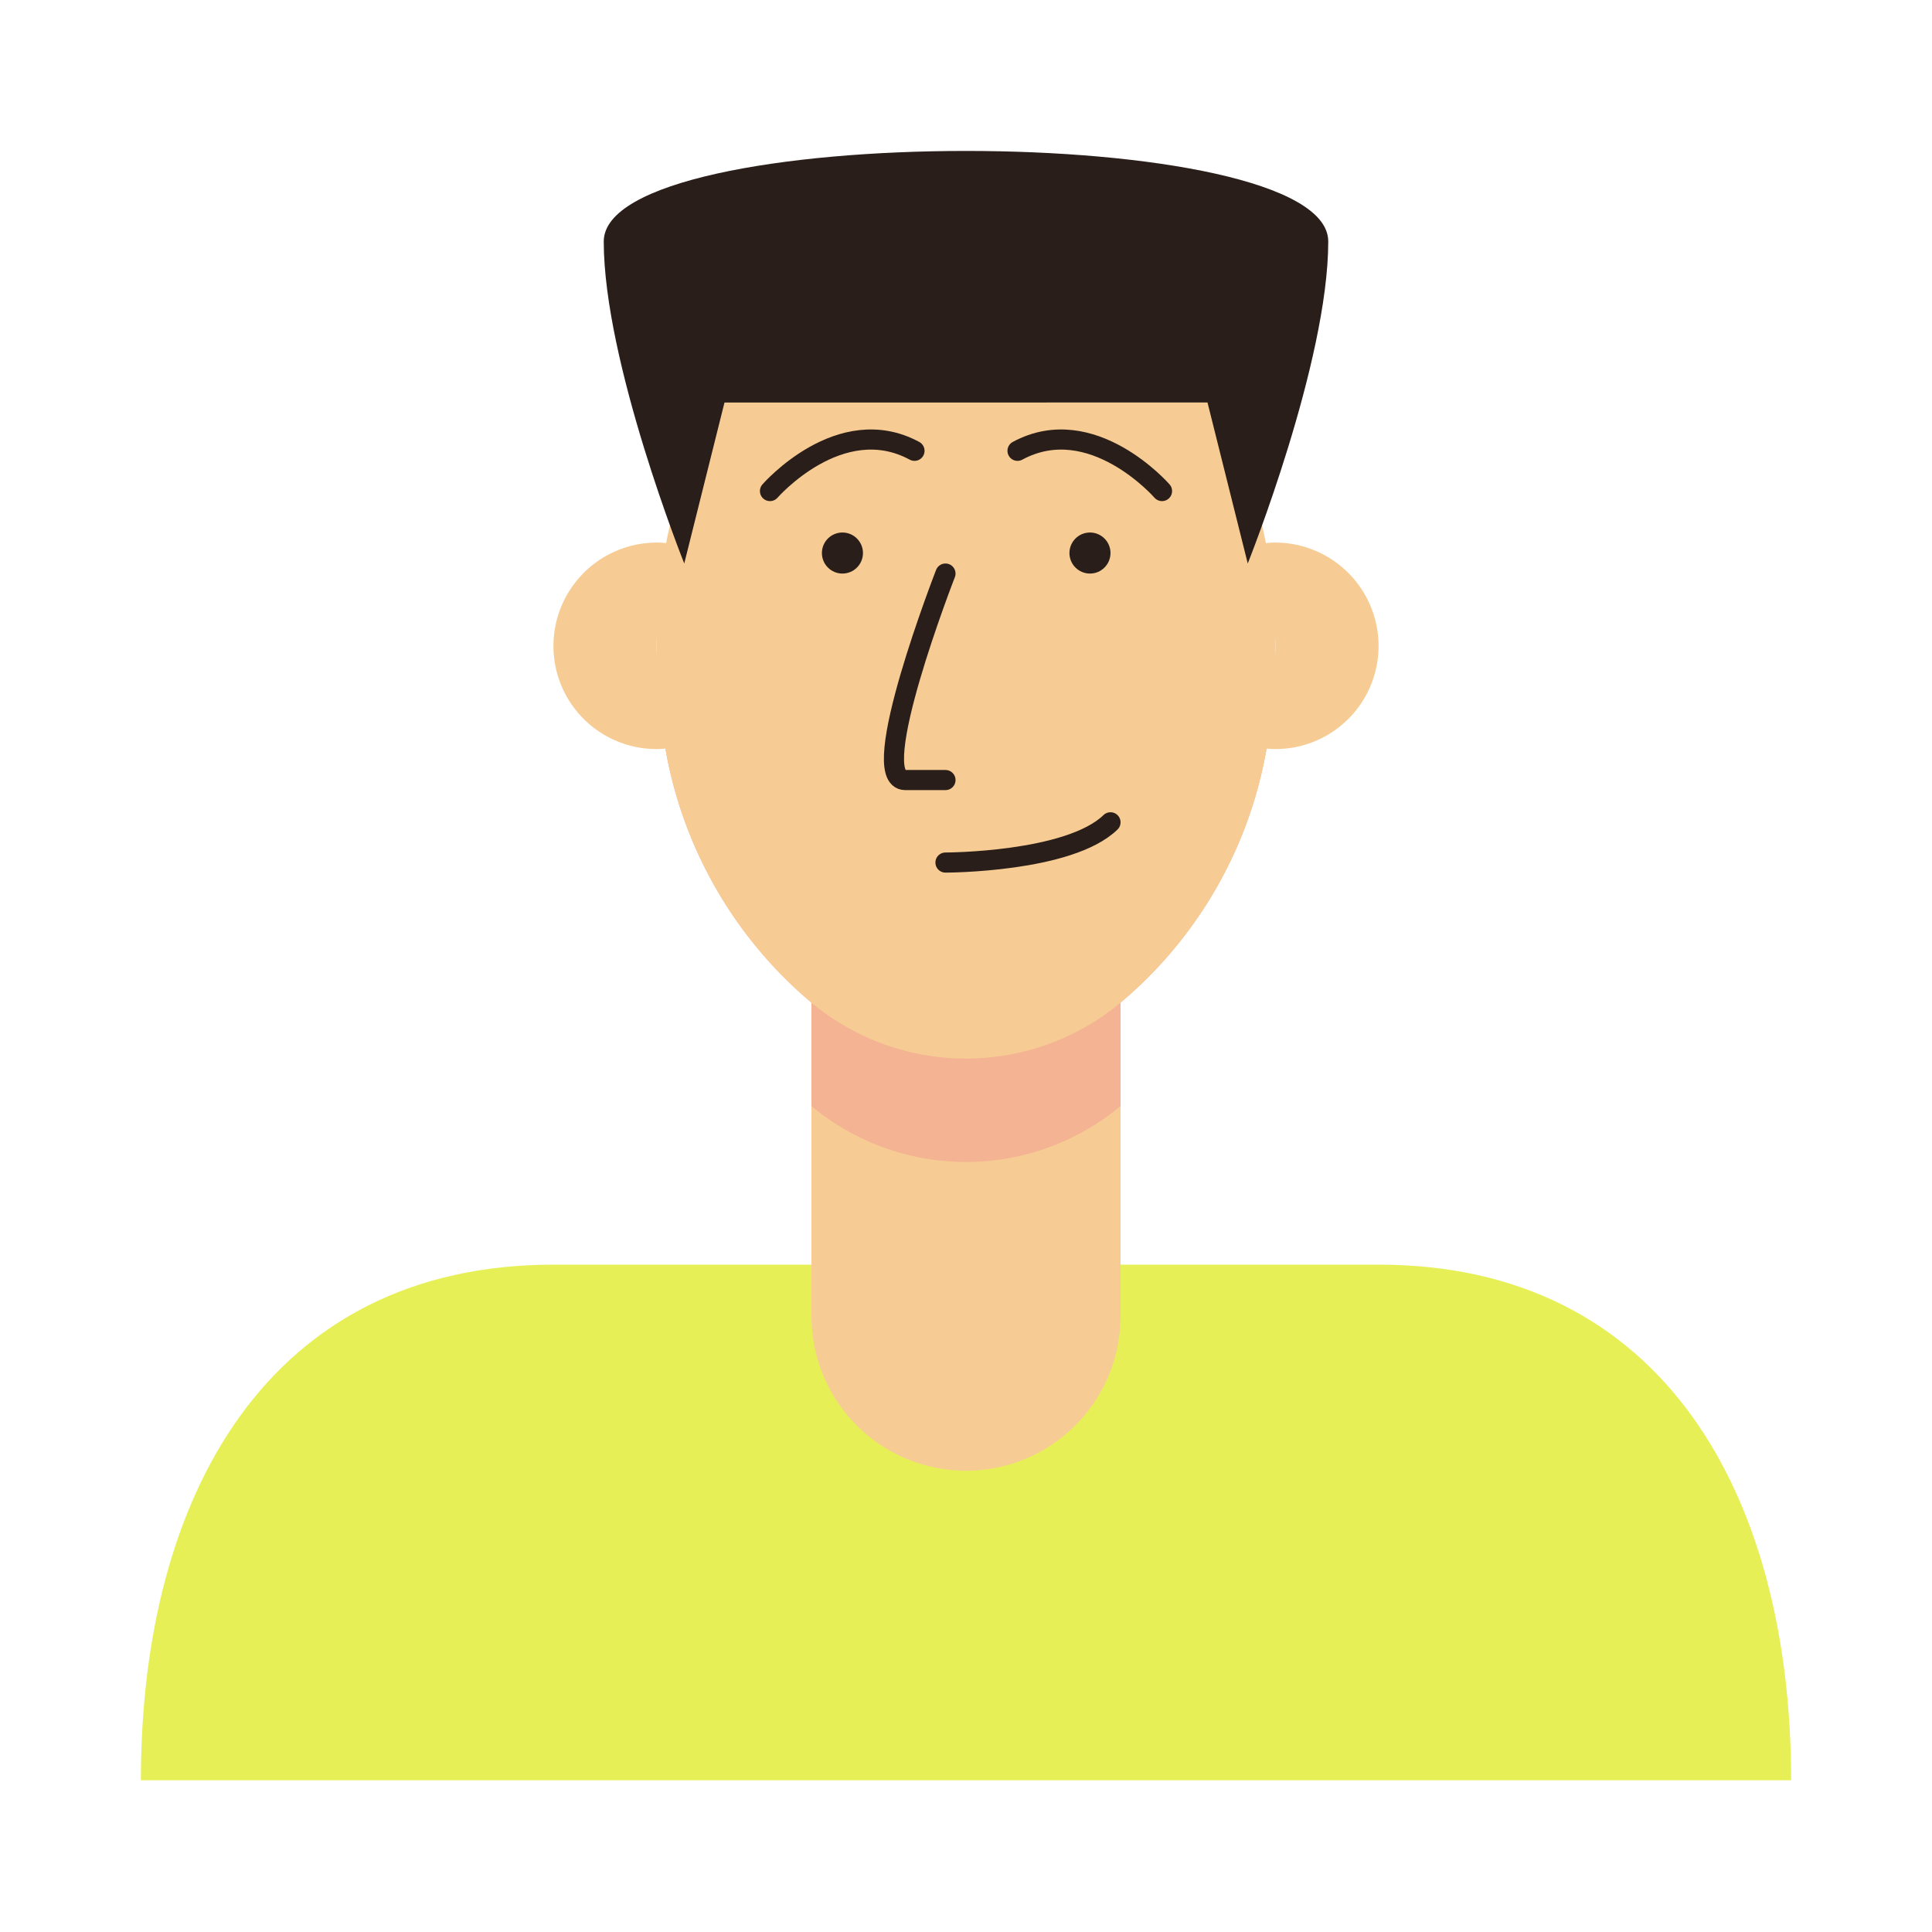 <!DOCTYPE svg PUBLIC "-//W3C//DTD SVG 1.1//EN" "http://www.w3.org/Graphics/SVG/1.1/DTD/svg11.dtd">
<!-- Uploaded to: SVG Repo, www.svgrepo.com, Transformed by: SVG Repo Mixer Tools -->
<svg width="800px" height="800px" viewBox="0 0 48 48" xmlns="http://www.w3.org/2000/svg" fill="#000000">
<g id="SVGRepo_bgCarrier" stroke-width="0"/>
<g id="SVGRepo_tracerCarrier" stroke-linecap="round" stroke-linejoin="round"/>
<g id="SVGRepo_iconCarrier"> <defs> <style>.cls-1{fill:#e6f056;}.cls-2{fill:#f7cc94;}.cls-3{fill:#f4b392;}.cls-4{fill:#291e19;}.cls-5{fill:none;stroke:#291e19;stroke-linecap:round;stroke-linejoin:round;stroke-width:0.5px;}</style> </defs> <title/> <g id="hair"> <path class="cls-1" d="M44.5,44.23H3.5c0-7.07,3.17-12.81,10.25-12.81h20.5c7.08,0,10.25,5.74,10.25,12.81Z"/> <path class="cls-2" d="M27.84,21.17V32.7a3.84,3.84,0,1,1-7.68,0V21.17Z"/> <path class="cls-3" d="M31.61,17.33a10.62,10.62,0,0,1-3.77,7.58v2.57a6,6,0,0,1-7.68,0V24.91a10.62,10.62,0,0,1-3.77-7.58c.46-5,3.69-9,7.61-9S31.15,12.28,31.61,17.33Z"/> <path class="cls-2" d="M31.69,16.05a10.73,10.73,0,0,1-.08,1.28,10.62,10.62,0,0,1-3.77,7.58,6,6,0,0,1-7.68,0,10.62,10.62,0,0,1-3.77-7.58,10.73,10.73,0,0,1-.08-1.28C16.31,10.38,19.75,5.8,24,5.8S31.69,10.38,31.69,16.05Z"/> <path class="cls-2" d="M34.25,16.05a2.56,2.56,0,0,1-2.56,2.56c-1.42,0,0-1.15,0-2.56s-1.42-2.57,0-2.57A2.57,2.57,0,0,1,34.25,16.05Z"/> <path class="cls-2" d="M13.75,16.05a2.56,2.56,0,0,0,2.56,2.56c1.42,0,0-1.15,0-2.56s1.42-2.57,0-2.57A2.57,2.57,0,0,0,13.75,16.05Z"/> <circle class="cls-4" cx="20.93" cy="13.74" r="0.51"/> <circle class="cls-4" cx="27.08" cy="13.74" r="0.51"/> <path class="cls-5" d="M19.13,12.2s1.74-2,3.59-1"/> <path class="cls-5" d="M28.87,12.2s-1.74-2-3.59-1"/> <path class="cls-5" d="M23.49,14.25s-2,5.13-1,5.13h1"/> <path class="cls-5" d="M23.49,21.43s3.07,0,4.1-1"/> <path class="cls-4" d="M17,14l1-4H30l1,4s2-5,2-8S15,3,15,6,17,14,17,14Z"/> </g> </g>
</svg>